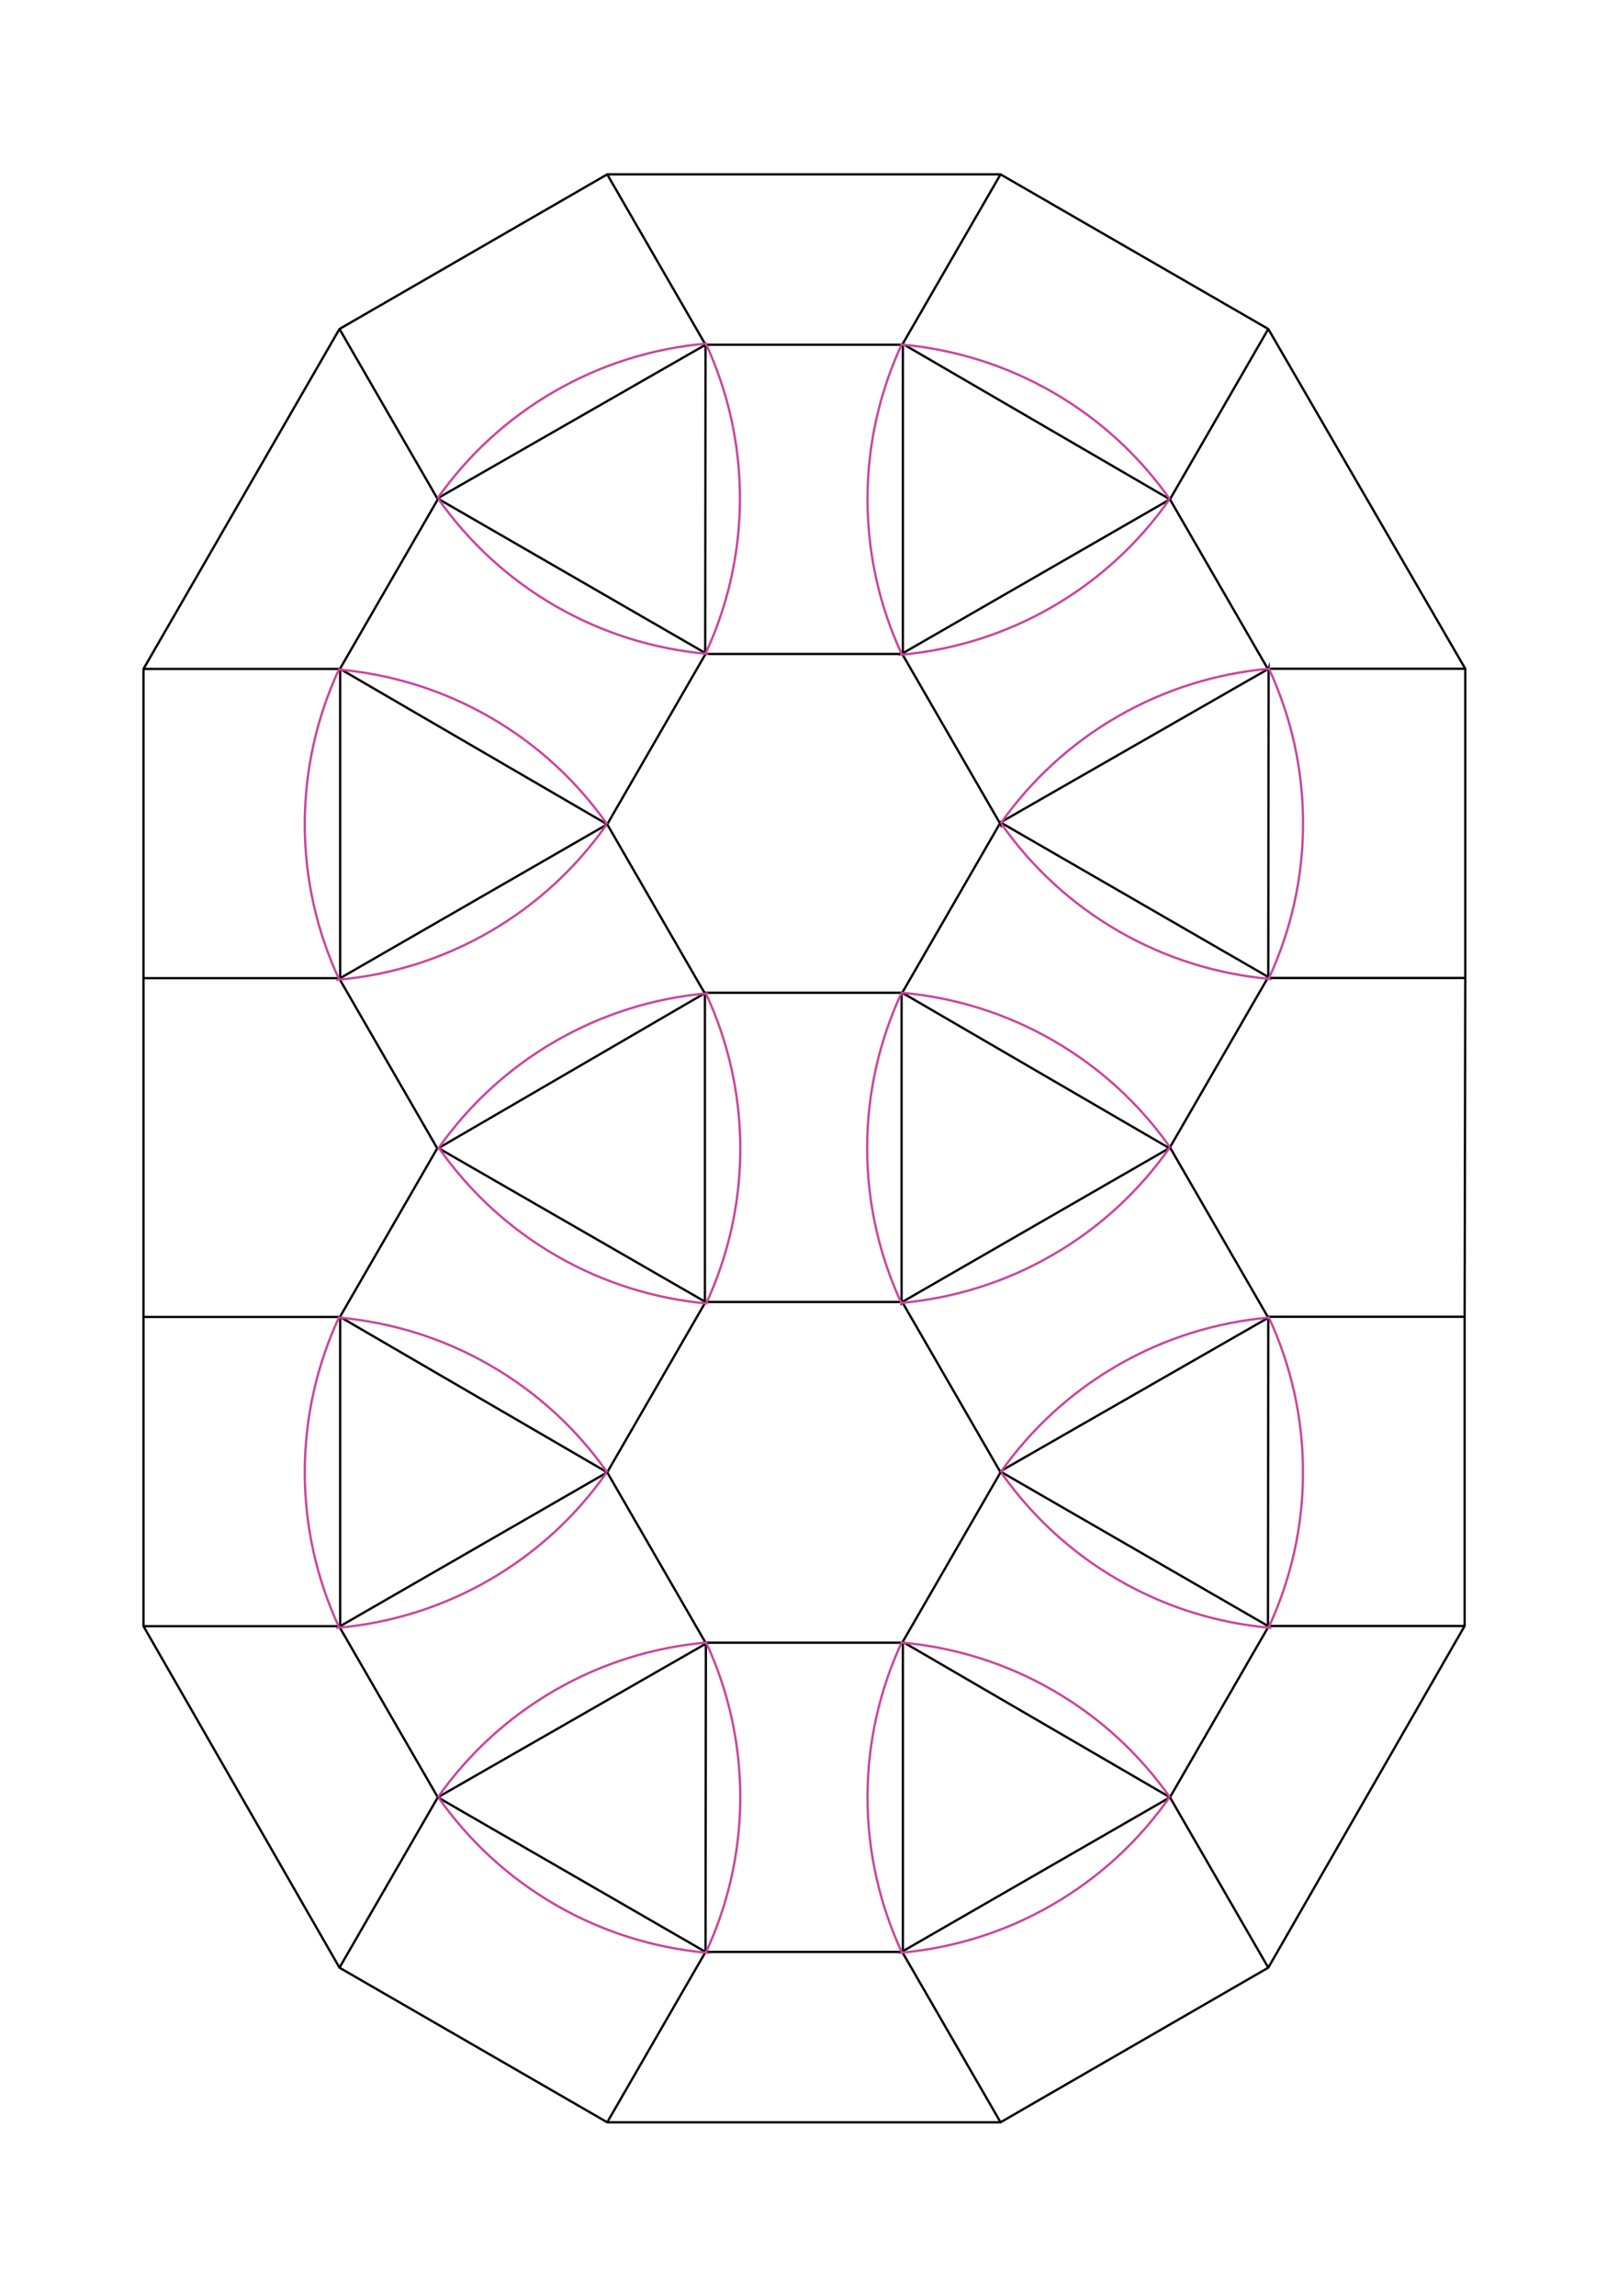 <?xml version="1.0" encoding="utf-8"?>
<!-- Generator: Adobe Illustrator 16.0.0, SVG Export Plug-In . SVG Version: 6.00 Build 0)  -->
<!DOCTYPE svg PUBLIC "-//W3C//DTD SVG 1.1//EN" "http://www.w3.org/Graphics/SVG/1.1/DTD/svg11.dtd">
<svg version="1.1" xmlns="http://www.w3.org/2000/svg" xmlns:xlink="http://www.w3.org/1999/xlink" x="0px" y="0px" width="700px"
	 height="1000px" viewBox="0 0 700 1000" enable-background="new 0 0 700 1000" xml:space="preserve">
<g id="Layer_1">
	<polyline fill="none" stroke="#010101" stroke-miterlimit="10" points="552.459,856.9 509.625,782.711 393.291,715.045 
		393,715.377 307.332,715.377 307.475,715.797 190.709,782.711 147.875,856.9 	"/>
	<polyline fill="none" stroke="#010101" stroke-miterlimit="10" points="62.5,573.523 148.166,573.523 264.5,641.189 
		307.334,715.379 307.475,715.797 307.332,850.043 307.332,850.045 264.5,924.234 	"/>
	<polyline fill="none" stroke="#010101" stroke-miterlimit="10" points="637.98,573.438 552.314,573.438 552.457,573.857 
		435.689,640.773 435.834,641.188 393,715.377 393.291,715.045 393.291,849.711 393,850.043 435.834,924.232 	"/>
	<polyline fill="none" stroke="#010101" stroke-miterlimit="10" points="190.998,500 307.332,432.334 392.998,432.334 509.332,500 
		509.623,499.668 552.457,573.857 552.314,708.105 552.457,708.521 509.625,782.711 393.291,849.711 393,850.043 307.332,850.043 
		190.709,782.711 147.875,708.521 148.166,708.189 148.166,573.523 147.875,573.855 190.709,499.666 	"/>
	<polyline fill="none" stroke="#010101" stroke-miterlimit="10" points="638.266,291.23 552.6,291.23 435.832,358.145 
		392.998,432.334 392.723,432.666 392.723,567.332 392.998,567 435.832,641.189 435.689,640.773 552.314,708.105 637.98,708.105 	
		"/>
	<polyline fill="none" stroke="#010101" stroke-miterlimit="10" points="62.5,291.316 148.166,291.316 264.499,358.982 
		307.333,433.172 307.057,432.666 307.057,567.332 307.332,567 264.5,641.189 148.166,708.189 62.5,708.189 	"/>
	<polyline fill="none" stroke="#010101" stroke-miterlimit="10" points="190.998,500 307.332,567 392.998,567 509.332,500 
		509.623,499.667 552.457,425.479 552.6,291.23 552.457,291.649 509.623,217.46 393.289,149.793 392.998,150.127 307.332,150.127 
		190.565,217.041 190.708,217.46 147.874,291.649 148.166,291.316 148.166,425.982 147.875,426.315 190.708,500.504 	"/>
	<polyline fill="none" stroke="#010101" stroke-miterlimit="10" points="147.873,143.27 190.707,217.459 190.565,217.041 
		307.189,284.374 307.332,284.793 392.998,284.793 393.289,284.46 509.623,217.46 552.455,143.271 	"/>
	<polyline fill="none" stroke="#010101" stroke-miterlimit="10" points="435.832,75.938 392.998,150.127 393.289,149.793 
		393.289,284.46 392.998,284.793 435.832,358.982 435.832,358.145 552.457,425.479 552.6,425.896 638.266,425.896 	"/>
	<polyline fill="none" stroke="#010101" stroke-miterlimit="10" points="264.498,75.938 307.332,150.127 307.189,284.374 
		307.332,284.793 264.499,358.982 148.166,425.982 62.5,425.982 	"/>
</g>
<g id="Layer_3">
	<path fill="none" stroke="#CB4699" stroke-miterlimit="10" d="M509.626,782.71c-13.146-18.642-30.223-34.617-50.932-46.574
		c-20.711-11.957-43.086-18.759-65.808-20.819l-0.131-0.061c-9.572,20.704-14.869,43.481-14.869,67.396
		c0,23.916,5.297,46.694,14.873,67.399l-0.275,0.331c22.717-2.06,45.09-8.863,65.799-20.819
		c20.713-11.957,37.791-27.935,50.936-46.58"/>
	<path fill="none" stroke="#CB4699" stroke-miterlimit="10" d="M190.708,782.71c13.143-18.642,30.221-34.617,50.93-46.574
		c20.713-11.957,43.088-18.759,65.809-20.819l0.129-0.061c9.574,20.704,14.869,43.481,14.869,67.396
		c0,23.916-5.297,46.694-14.871,67.399l0.275,0.331c-22.717-2.06-45.092-8.863-65.801-20.819
		c-20.711-11.957-37.791-27.935-50.936-46.58"/>
	<path fill="none" stroke="#CB4699" stroke-miterlimit="10" d="M264.501,641.189c-13.145-18.643-30.223-34.617-50.932-46.574
		c-20.711-11.957-43.086-18.76-65.807-20.82l-0.131-0.061c-9.572,20.703-14.869,43.48-14.869,67.395
		c0,23.916,5.297,46.695,14.873,67.4l-0.276,0.332c22.717-2.061,45.09-8.863,65.799-20.82c20.713-11.957,37.791-27.934,50.936-46.58
		"/>
	<path fill="none" stroke="#CB4699" stroke-miterlimit="10" d="M435.833,641.188c13.144-18.643,30.221-34.617,50.93-46.574
		c20.713-11.957,43.088-18.76,65.81-20.82l0.129-0.061c9.574,20.703,14.869,43.48,14.869,67.395c0,23.916-5.297,46.695-14.871,67.4
		l0.275,0.332c-22.717-2.061-45.092-8.863-65.801-20.82c-20.711-11.957-37.791-27.934-50.936-46.58"/>
	<path fill="none" stroke="#CB4699" stroke-miterlimit="10" d="M509.737,499.729c-13.144-18.643-30.222-34.617-50.931-46.574
		c-20.713-11.958-43.088-18.761-65.809-20.821l-0.404,0.271c-9.574,20.703-14.869,43.48-14.869,67.395
		c0,23.916,5.298,46.695,14.871,67.4c22.717-2.061,45.092-8.863,65.801-20.82c20.711-11.957,37.791-27.934,50.936-46.58"/>
	<path fill="none" stroke="#CB4699" stroke-miterlimit="10" d="M307.588,567.673c9.576-20.705,14.873-43.483,14.873-67.399
		c0-23.914-5.297-46.691-14.869-67.396l0.145-0.271c-22.721,2.061-45.096,8.862-65.808,20.819
		c-20.709,11.957-37.787,27.933-50.931,46.574l0.406,0.272c13.145,18.646,30.224,34.623,50.937,46.58
		c20.709,11.956,43.082,18.76,65.799,20.819"/>
	<path fill="none" stroke="#CB4699" stroke-miterlimit="10" d="M264.5,358.982c-13.144-18.642-30.222-34.617-50.931-46.574
		c-20.712-11.958-43.087-18.76-65.808-20.821l-0.13-0.062c-9.573,20.706-14.869,43.482-14.869,67.395
		c0,23.916,5.297,46.695,14.872,67.402l-0.276,0.332c22.717-2.062,45.091-8.865,65.8-20.82
		c20.712-11.959,37.791-27.935,50.936-46.58"/>
	<path fill="none" stroke="#CB4699" stroke-miterlimit="10" d="M435.86,358.624c13.143-18.642,30.221-34.617,50.93-46.574
		c20.713-11.957,43.088-18.759,65.81-20.82l0.129-0.062c9.574,20.705,14.869,43.482,14.869,67.395
		c0,23.916-5.297,46.695-14.871,67.401l0.275,0.332c-22.717-2.062-45.092-8.864-65.801-20.82
		c-20.711-11.958-37.791-27.934-50.936-46.58"/>
	<path fill="none" stroke="#CB4699" stroke-miterlimit="10" d="M509.624,217.459c-13.146-18.642-30.223-34.617-50.932-46.574
		c-20.711-11.958-43.086-18.76-65.808-20.821l-0.131-0.06c-9.572,20.704-14.869,43.481-14.869,67.395
		c0,23.916,5.297,46.695,14.873,67.4l-0.275,0.331c22.717-2.06,45.09-8.863,65.799-20.82c20.713-11.957,37.791-27.934,50.936-46.58"
		/>
	<path fill="none" stroke="#CB4699" stroke-miterlimit="10" d="M190.565,217.04c13.144-18.642,30.222-34.617,50.931-46.574
		c20.712-11.957,43.087-18.759,65.808-20.82l0.13-0.061c9.573,20.705,14.869,43.482,14.869,67.395
		c0,23.916-5.297,46.695-14.872,67.401l0.276,0.331c-22.717-2.061-45.091-8.864-65.8-20.82
		c-20.712-11.958-37.791-27.934-50.936-46.58"/>
</g>
<g id="Layer_2">
	<polygon fill="none" stroke="#000000" stroke-miterlimit="10" points="62.5,573.523 62.5,708.189 147.875,856.9 264.5,924.234 
		435.834,924.232 552.459,856.9 637.98,708.105 637.98,573.438 638.266,425.896 638.266,291.23 552.455,143.271 435.832,75.938 
		264.498,75.938 147.873,143.27 62.5,291.316 62.5,425.982 	"/>
</g>
</svg>
